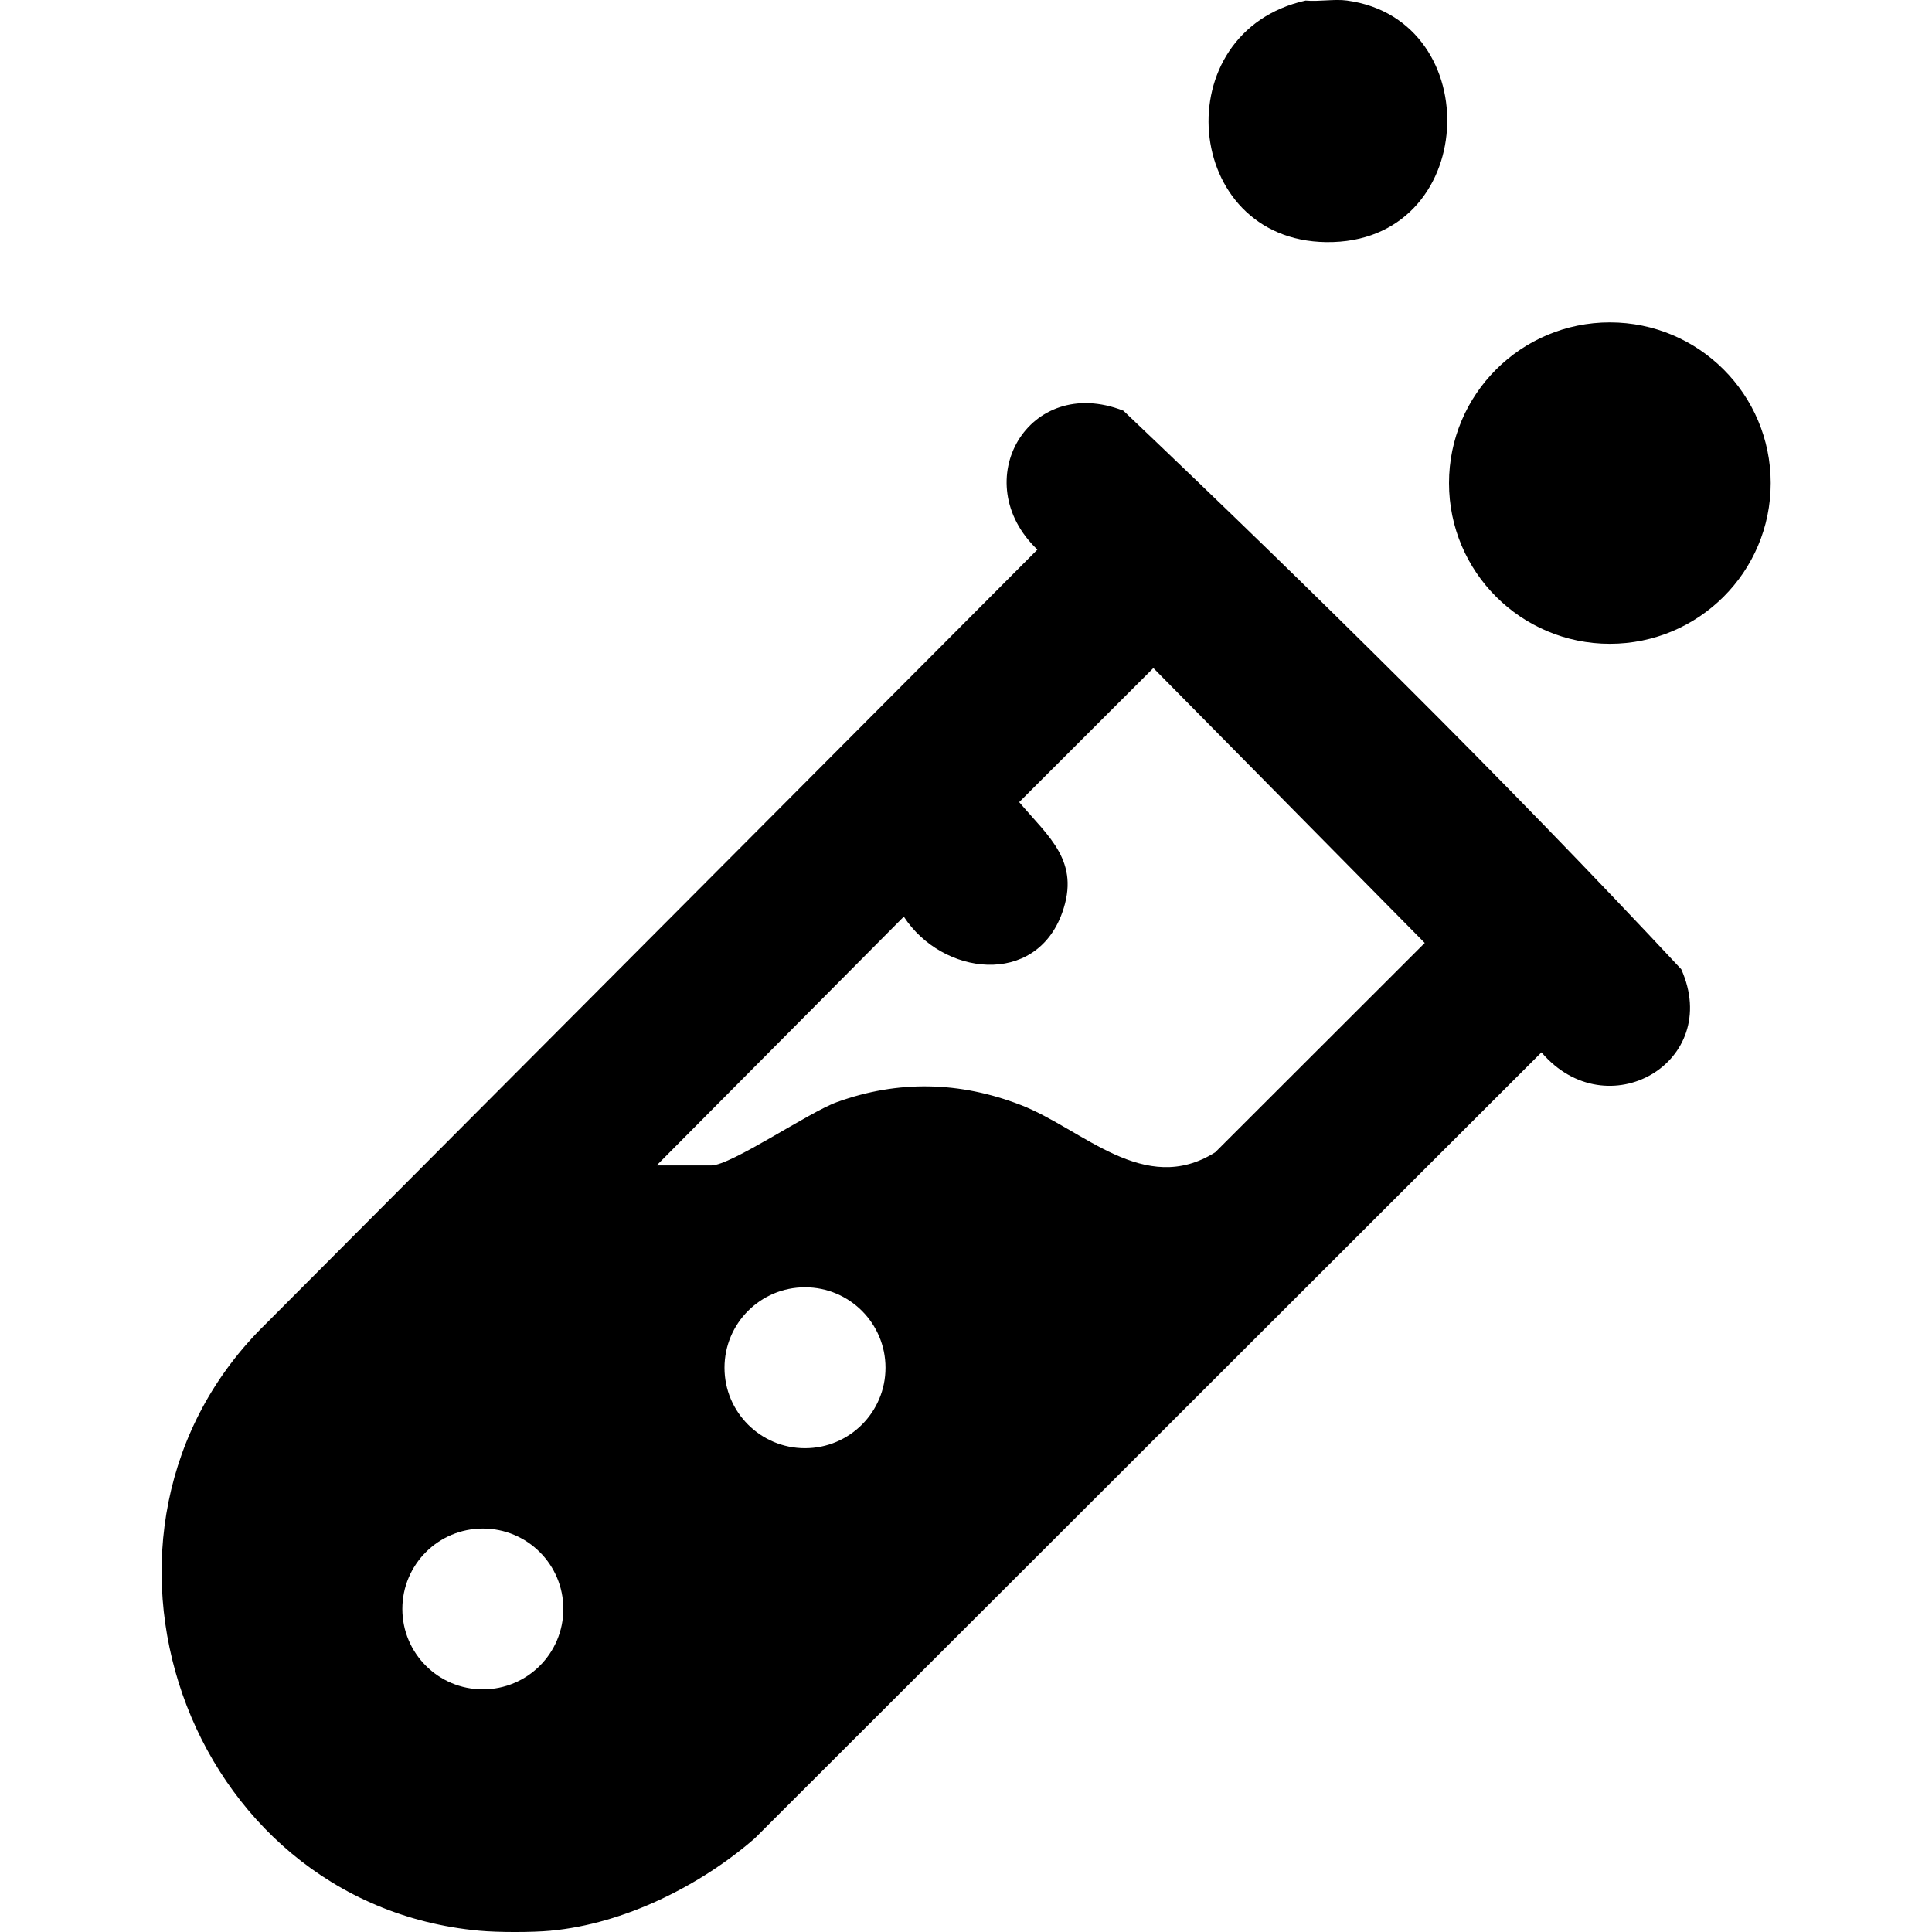 <?xml version="1.0" encoding="UTF-8"?>
<svg id="Layer_1" data-name="Layer 1" xmlns="http://www.w3.org/2000/svg" viewBox="0 0 384 384">
  <defs>
    <style>
      .cls-1 {
        fill: none;
      }
    </style>
  </defs>
  <path class="cls-1" d="M259.5.11c-28.01,6.25-24.55,47.67,4.11,48.01,30.41.36,32.18-44.19,4.14-48.01h116.25v383.63H109.5c14.5-1.34,29.67-8.91,40.51-18.35l156.36-156.22c13.02,15.26,36.03,1.94,27.78-16.52-35.54-38.07-73.09-75.1-110.88-111.01-18.87-7.4-31.24,14.09-17.09,27.61L52.86,263.1c-42.02,41-16.32,115.23,42.39,120.64H0V.11h259.5ZM351.95,96.02c0-17.64-14.31-31.94-31.97-31.94s-31.97,14.3-31.97,31.94,14.31,31.94,31.97,31.94,31.97-14.3,31.97-31.94Z"/>
  <g>
    <path d="M109.5,383.74c-3.77.35-10.48.35-14.25,0-58.71-5.41-84.41-79.64-42.39-120.64L206.19,109.24c-14.15-13.52-1.79-35,17.09-27.61,37.79,35.92,75.34,72.94,110.88,111.01,8.26,18.47-14.76,31.78-27.78,16.52l-156.36,156.22c-10.84,9.44-26.01,17.01-40.51,18.35ZM130.5,231.64h10.88c3.93,0,19.31-10.53,24.92-12.57,12.25-4.44,24.53-4.12,36.6.56,12.34,4.79,24.53,18.26,38.63,9.4l41.65-41.61-53.94-54.64-26.67,26.65c5.89,6.95,12.21,11.75,8.55,21.98-5.28,14.78-23.84,12.53-31.48.78l-49.12,49.44ZM176,271.85c0-8.83-7.16-15.99-16-15.99s-16,7.16-16,15.99,7.16,15.99,16,15.99,16-7.16,16-15.99ZM111.97,319.79c0-8.83-7.16-15.98-16-15.98s-16,7.15-16,15.98,7.16,15.98,16,15.98,16-7.15,16-15.98Z"/>
    <g>
      <path d="M267.75.11c28.04,3.82,26.27,48.37-4.14,48.01-28.66-.34-32.13-41.76-4.11-48.01,2.62.25,5.72-.35,8.25,0Z"/>
      <ellipse cx="319.97" cy="96.02" rx="31.97" ry="31.94"/>
    </g>
  </g>
</svg>
